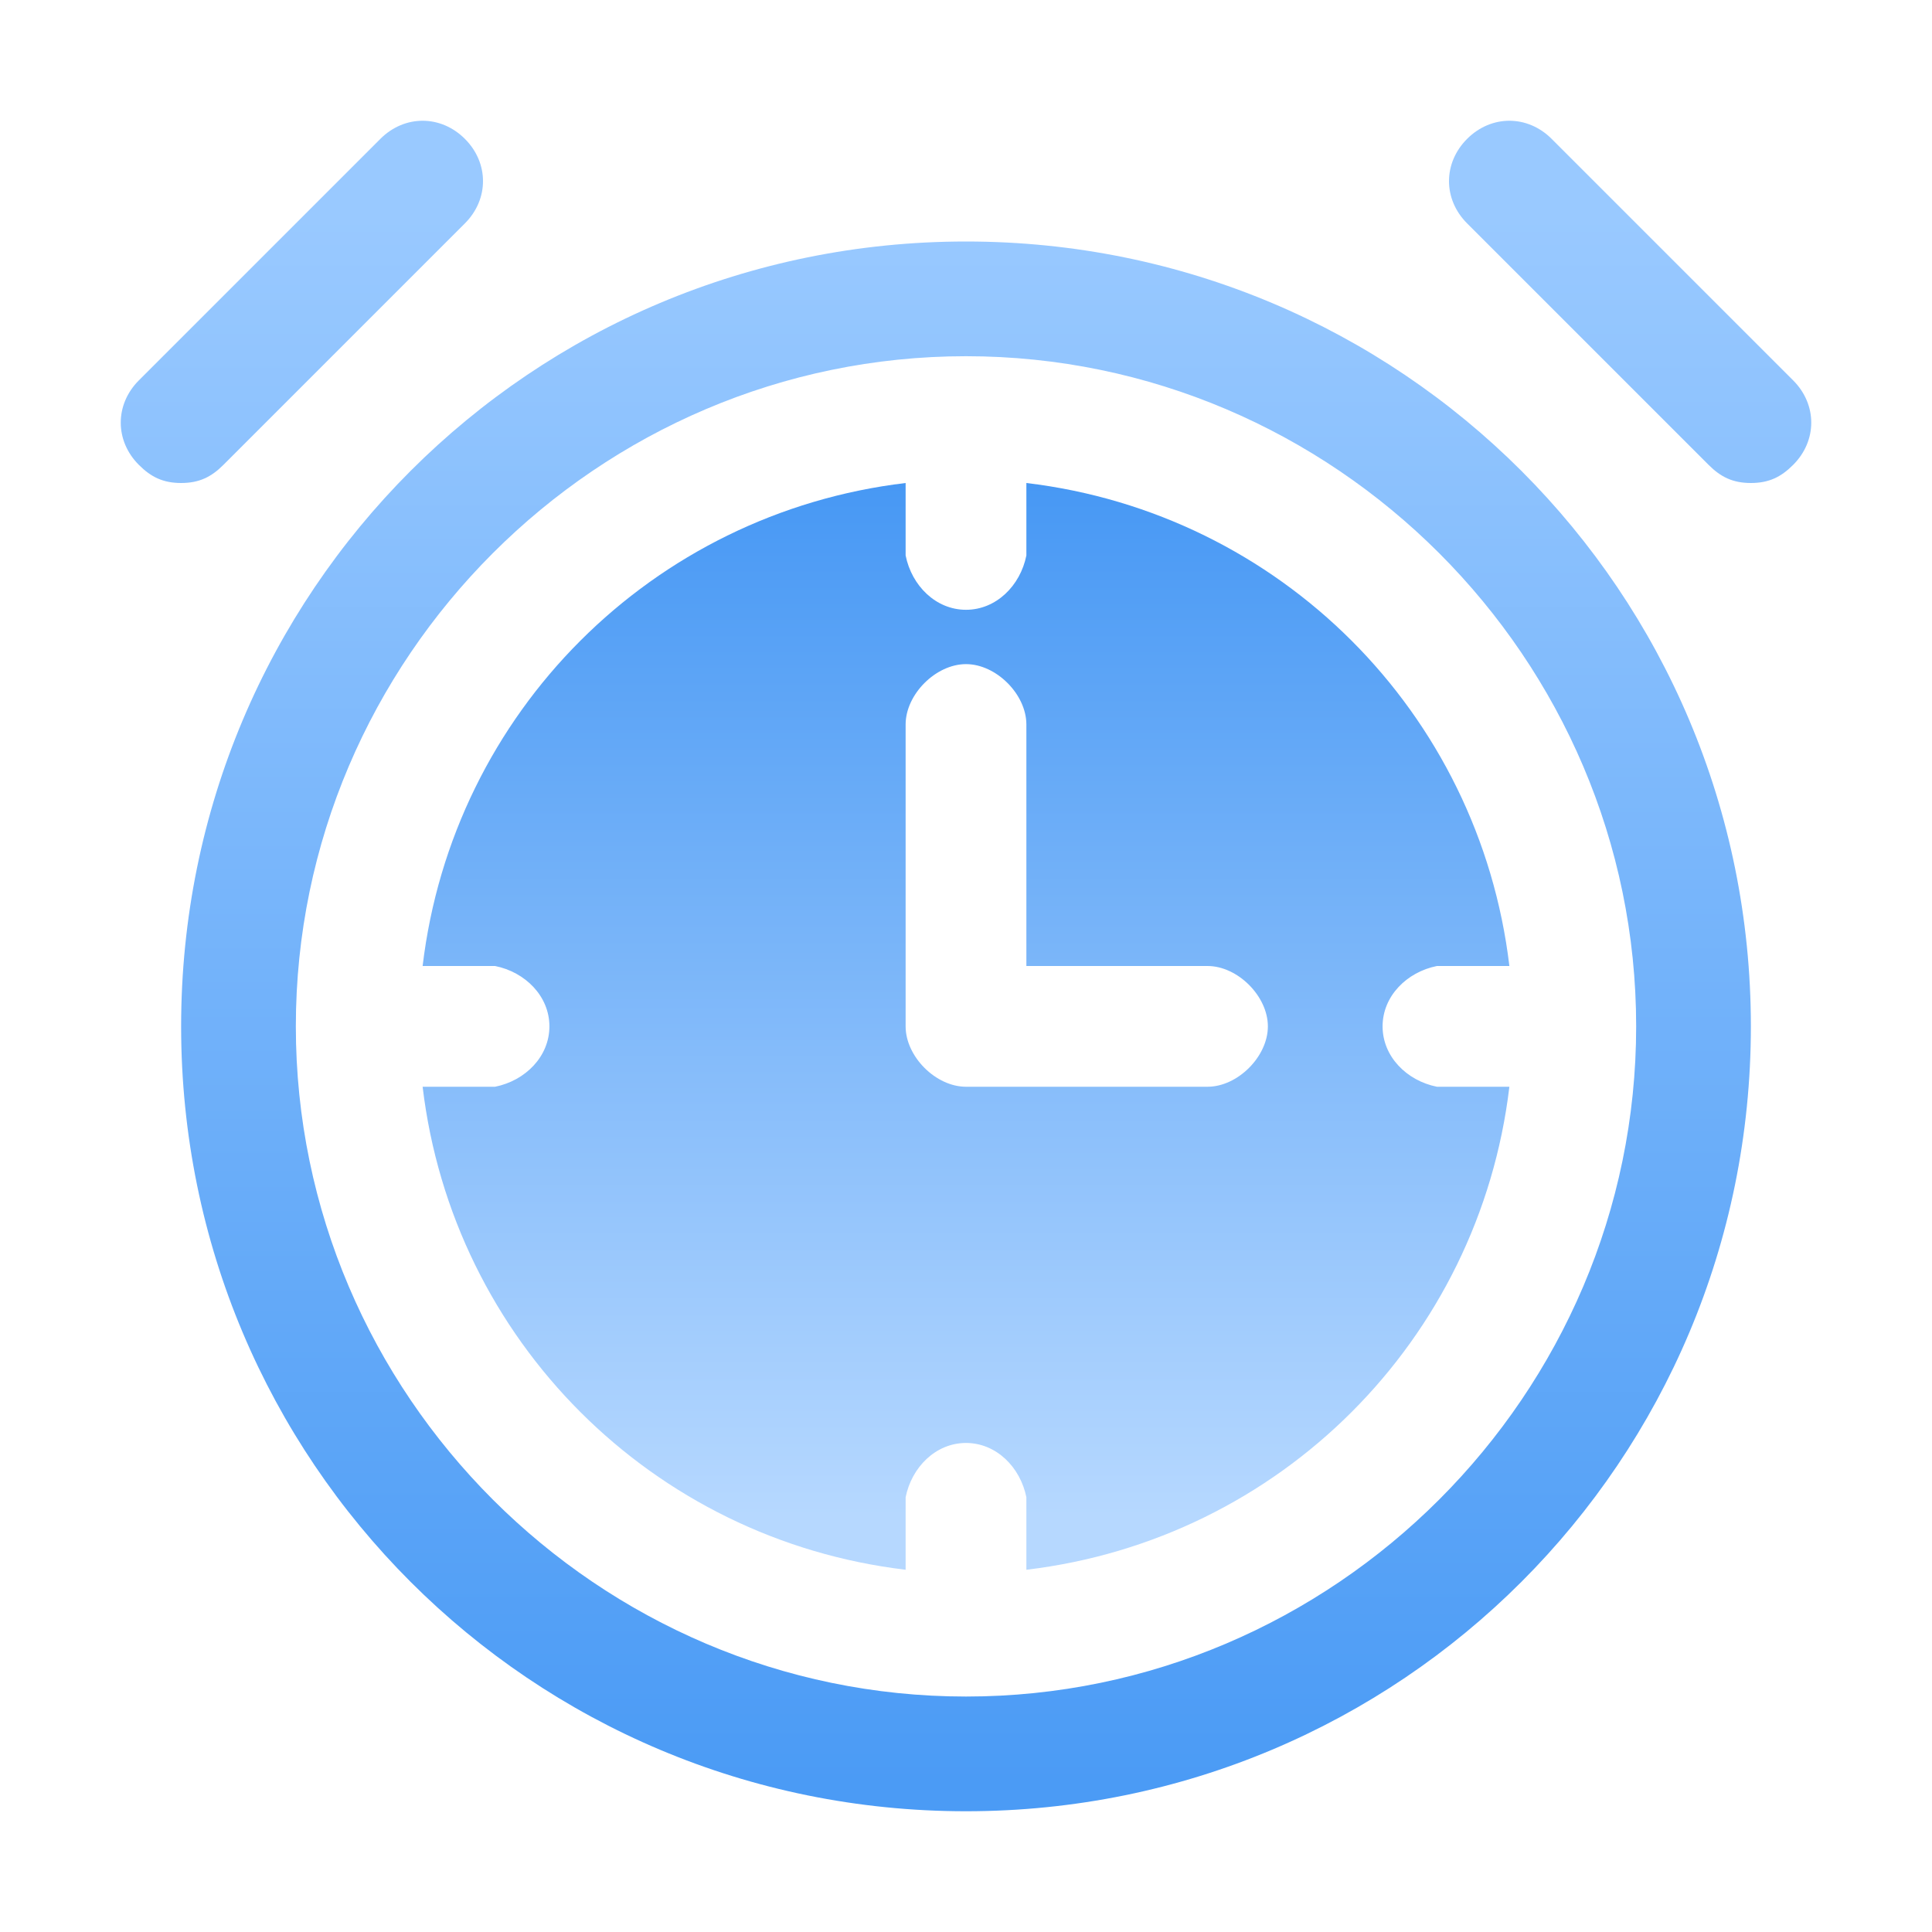 <svg width="72" height="72" viewBox="0 0 72 72" fill="none" xmlns="http://www.w3.org/2000/svg">
<path d="M36 9C19.8 9 6.75 22.05 6.75 38.25C6.75 54.45 19.8 67.5 36 67.5C52.2 67.5 65.25 54.45 65.25 38.25C65.25 22.05 52.2 9 36 9ZM36 63.225C22.275 63.225 11.025 51.975 11.025 38.25C11.025 24.525 22.275 13.275 36 13.275C49.725 13.275 60.975 24.525 60.975 38.25C60.975 51.975 49.725 63.225 36 63.225ZM8.325 17.325L17.325 8.325C18.225 7.425 18.225 6.075 17.325 5.175C16.425 4.275 15.075 4.275 14.175 5.175L5.175 14.175C4.275 15.075 4.275 16.425 5.175 17.325C5.625 17.775 6.075 18 6.75 18C7.425 18 7.875 17.775 8.325 17.325ZM66.825 14.175L57.825 5.175C56.925 4.275 55.575 4.275 54.675 5.175C53.775 6.075 53.775 7.425 54.675 8.325L63.675 17.325C64.125 17.775 64.575 18 65.25 18C65.925 18 66.375 17.775 66.825 17.325C67.725 16.425 67.725 15.075 66.825 14.175Z" fill="url(#paint0_linear_4335_1868)"/>
<path d="M53.775 40.5H53.55C52.425 40.275 51.525 39.375 51.525 38.25C51.525 37.125 52.425 36.225 53.55 36H56.25C55.125 26.55 47.7 19.125 38.25 18V20.7C38.025 21.825 37.125 22.725 36 22.725C34.875 22.725 33.975 21.825 33.75 20.7V18C24.3 19.125 16.875 26.55 15.75 36H18.45C19.575 36.225 20.475 37.125 20.475 38.25C20.475 39.375 19.575 40.275 18.45 40.5H15.75C16.875 49.95 24.3 57.375 33.75 58.5V55.8C33.975 54.675 34.875 53.775 36 53.775C37.125 53.775 38.025 54.675 38.25 55.8V58.5C47.7 57.375 55.125 49.95 56.25 40.5H53.775C54 40.5 54 40.5 53.775 40.5ZM45 40.5H36C34.875 40.5 33.75 39.375 33.75 38.25V27C33.75 25.875 34.875 24.75 36 24.75C37.125 24.75 38.25 25.875 38.25 27V36H45C46.125 36 47.25 37.125 47.25 38.25C47.25 39.375 46.125 40.5 45 40.5Z" fill="url(#paint1_linear_4335_1868)"/>
<defs>
<linearGradient id="paint0_linear_4335_1868" x1="36" y1="8" x2="36" y2="66.5" gradientUnits="userSpaceOnUse">
<stop stop-color="#99C9FF"/>
<stop offset="1" stop-color="#4B9BF5"/>
</linearGradient>
<linearGradient id="paint1_linear_4335_1868" x1="36" y1="18" x2="36" y2="56.5" gradientUnits="userSpaceOnUse">
<stop stop-color="#4798F4"/>
<stop offset="1" stop-color="#B6D8FF"/>
</linearGradient>
</defs>
</svg>
